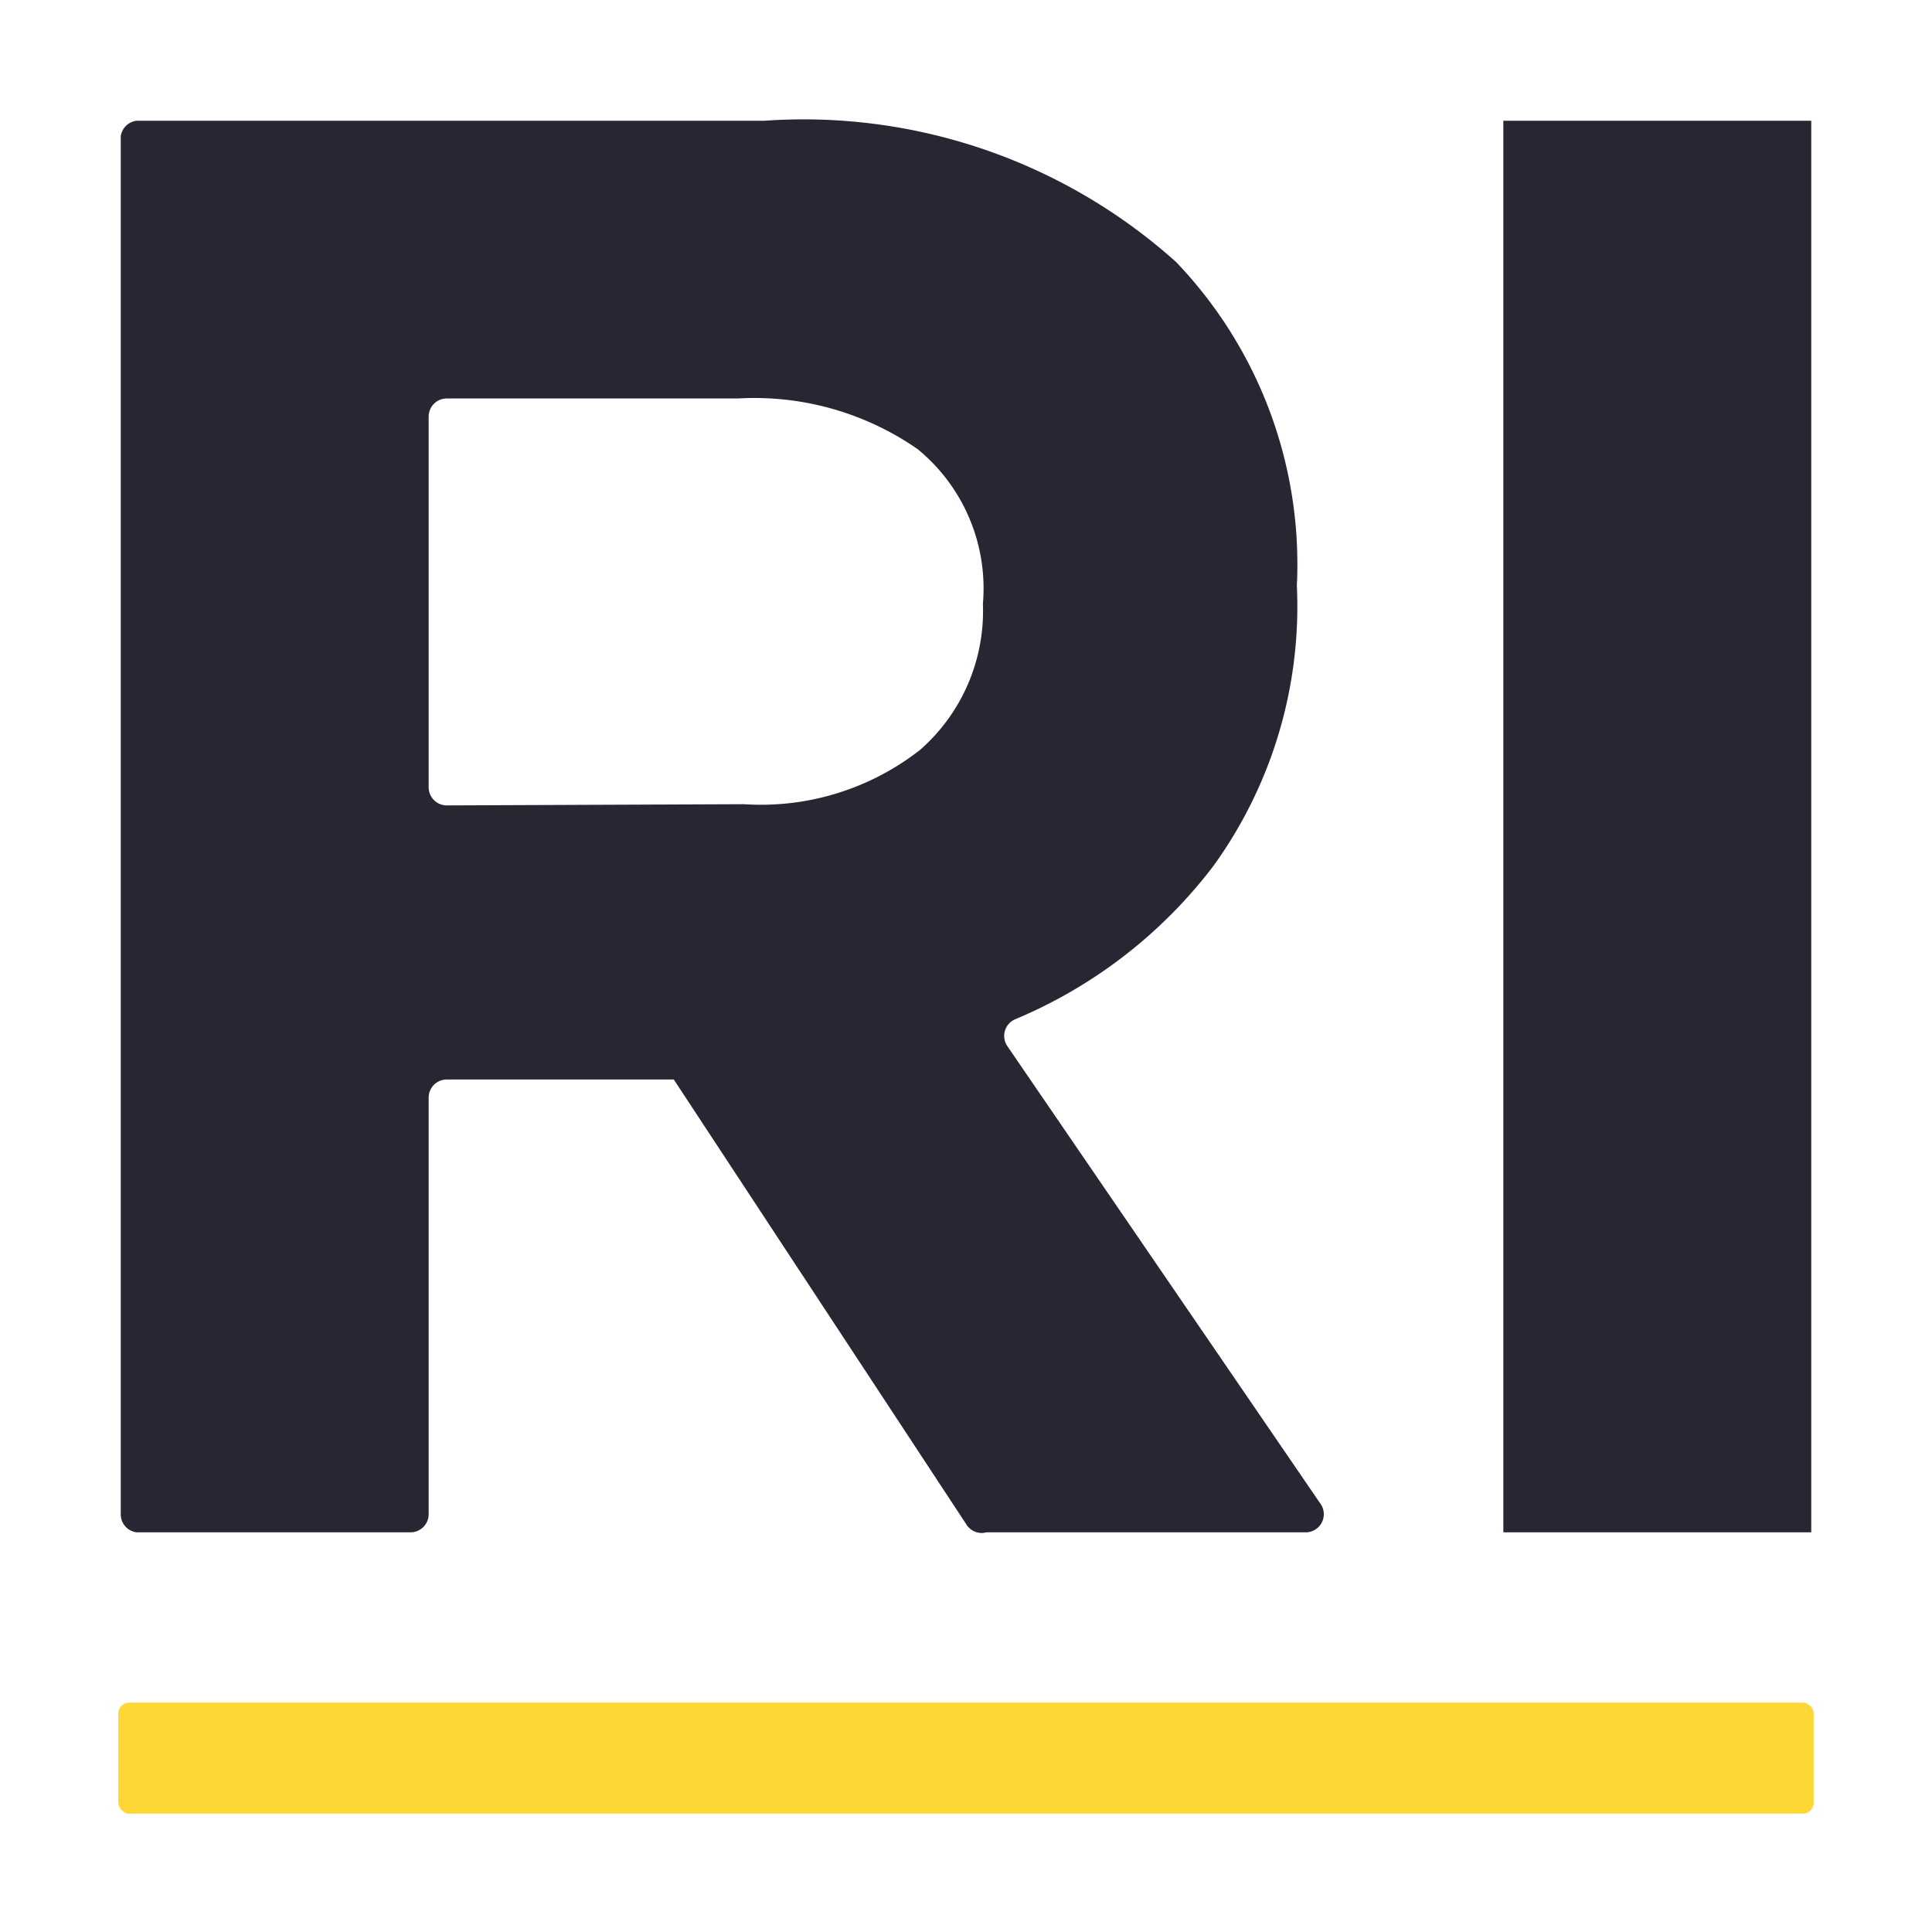 <svg id="Layer_1" data-name="Layer 1" xmlns="http://www.w3.org/2000/svg" viewBox="0 0 16 16">
  <defs>
    <style>
      .cls-1 {
        fill: #fcd735;
      }

      .cls-2 {
        fill: #292633;
      }
    </style>
  </defs>
  <title>logo</title>
  <rect id="REC-R" class="cls-1" x="0.98" y="14.1" width="14.04" height="0.92" rx="0.09" ry="0.09"/>
  <path id="_Compound_Path_" data-name="&lt;Compound Path&gt;" class="cls-2" d="M1,1.13A.15.15,0,0,1,1.13,1h5.2A4.62,4.62,0,0,1,9.74,2.17a3.62,3.62,0,0,1,1,2.68v0a3.67,3.67,0,0,1-.69,2.32A4,4,0,0,1,8.41,8.44a.15.15,0,0,0-.07.22l2.6,3.8a.15.15,0,0,1-.12.23H8.17A.15.15,0,0,1,8,12.62L5.58,8.94H3.7a.15.15,0,0,0-.15.15v3.45a.15.15,0,0,1-.15.15H1.13A.15.15,0,0,1,1,12.54ZM6.16,6.66a2.14,2.14,0,0,0,1.46-.45A1.53,1.53,0,0,0,8.14,5V5A1.49,1.49,0,0,0,7.6,3.72,2.37,2.37,0,0,0,6.11,3.3H3.7a.15.15,0,0,0-.15.15V6.52a.15.15,0,0,0,.15.15Z"/>
  <path class="cls-2" d="M12.45,1H15V12.69H12.45Z"/>
</svg>
